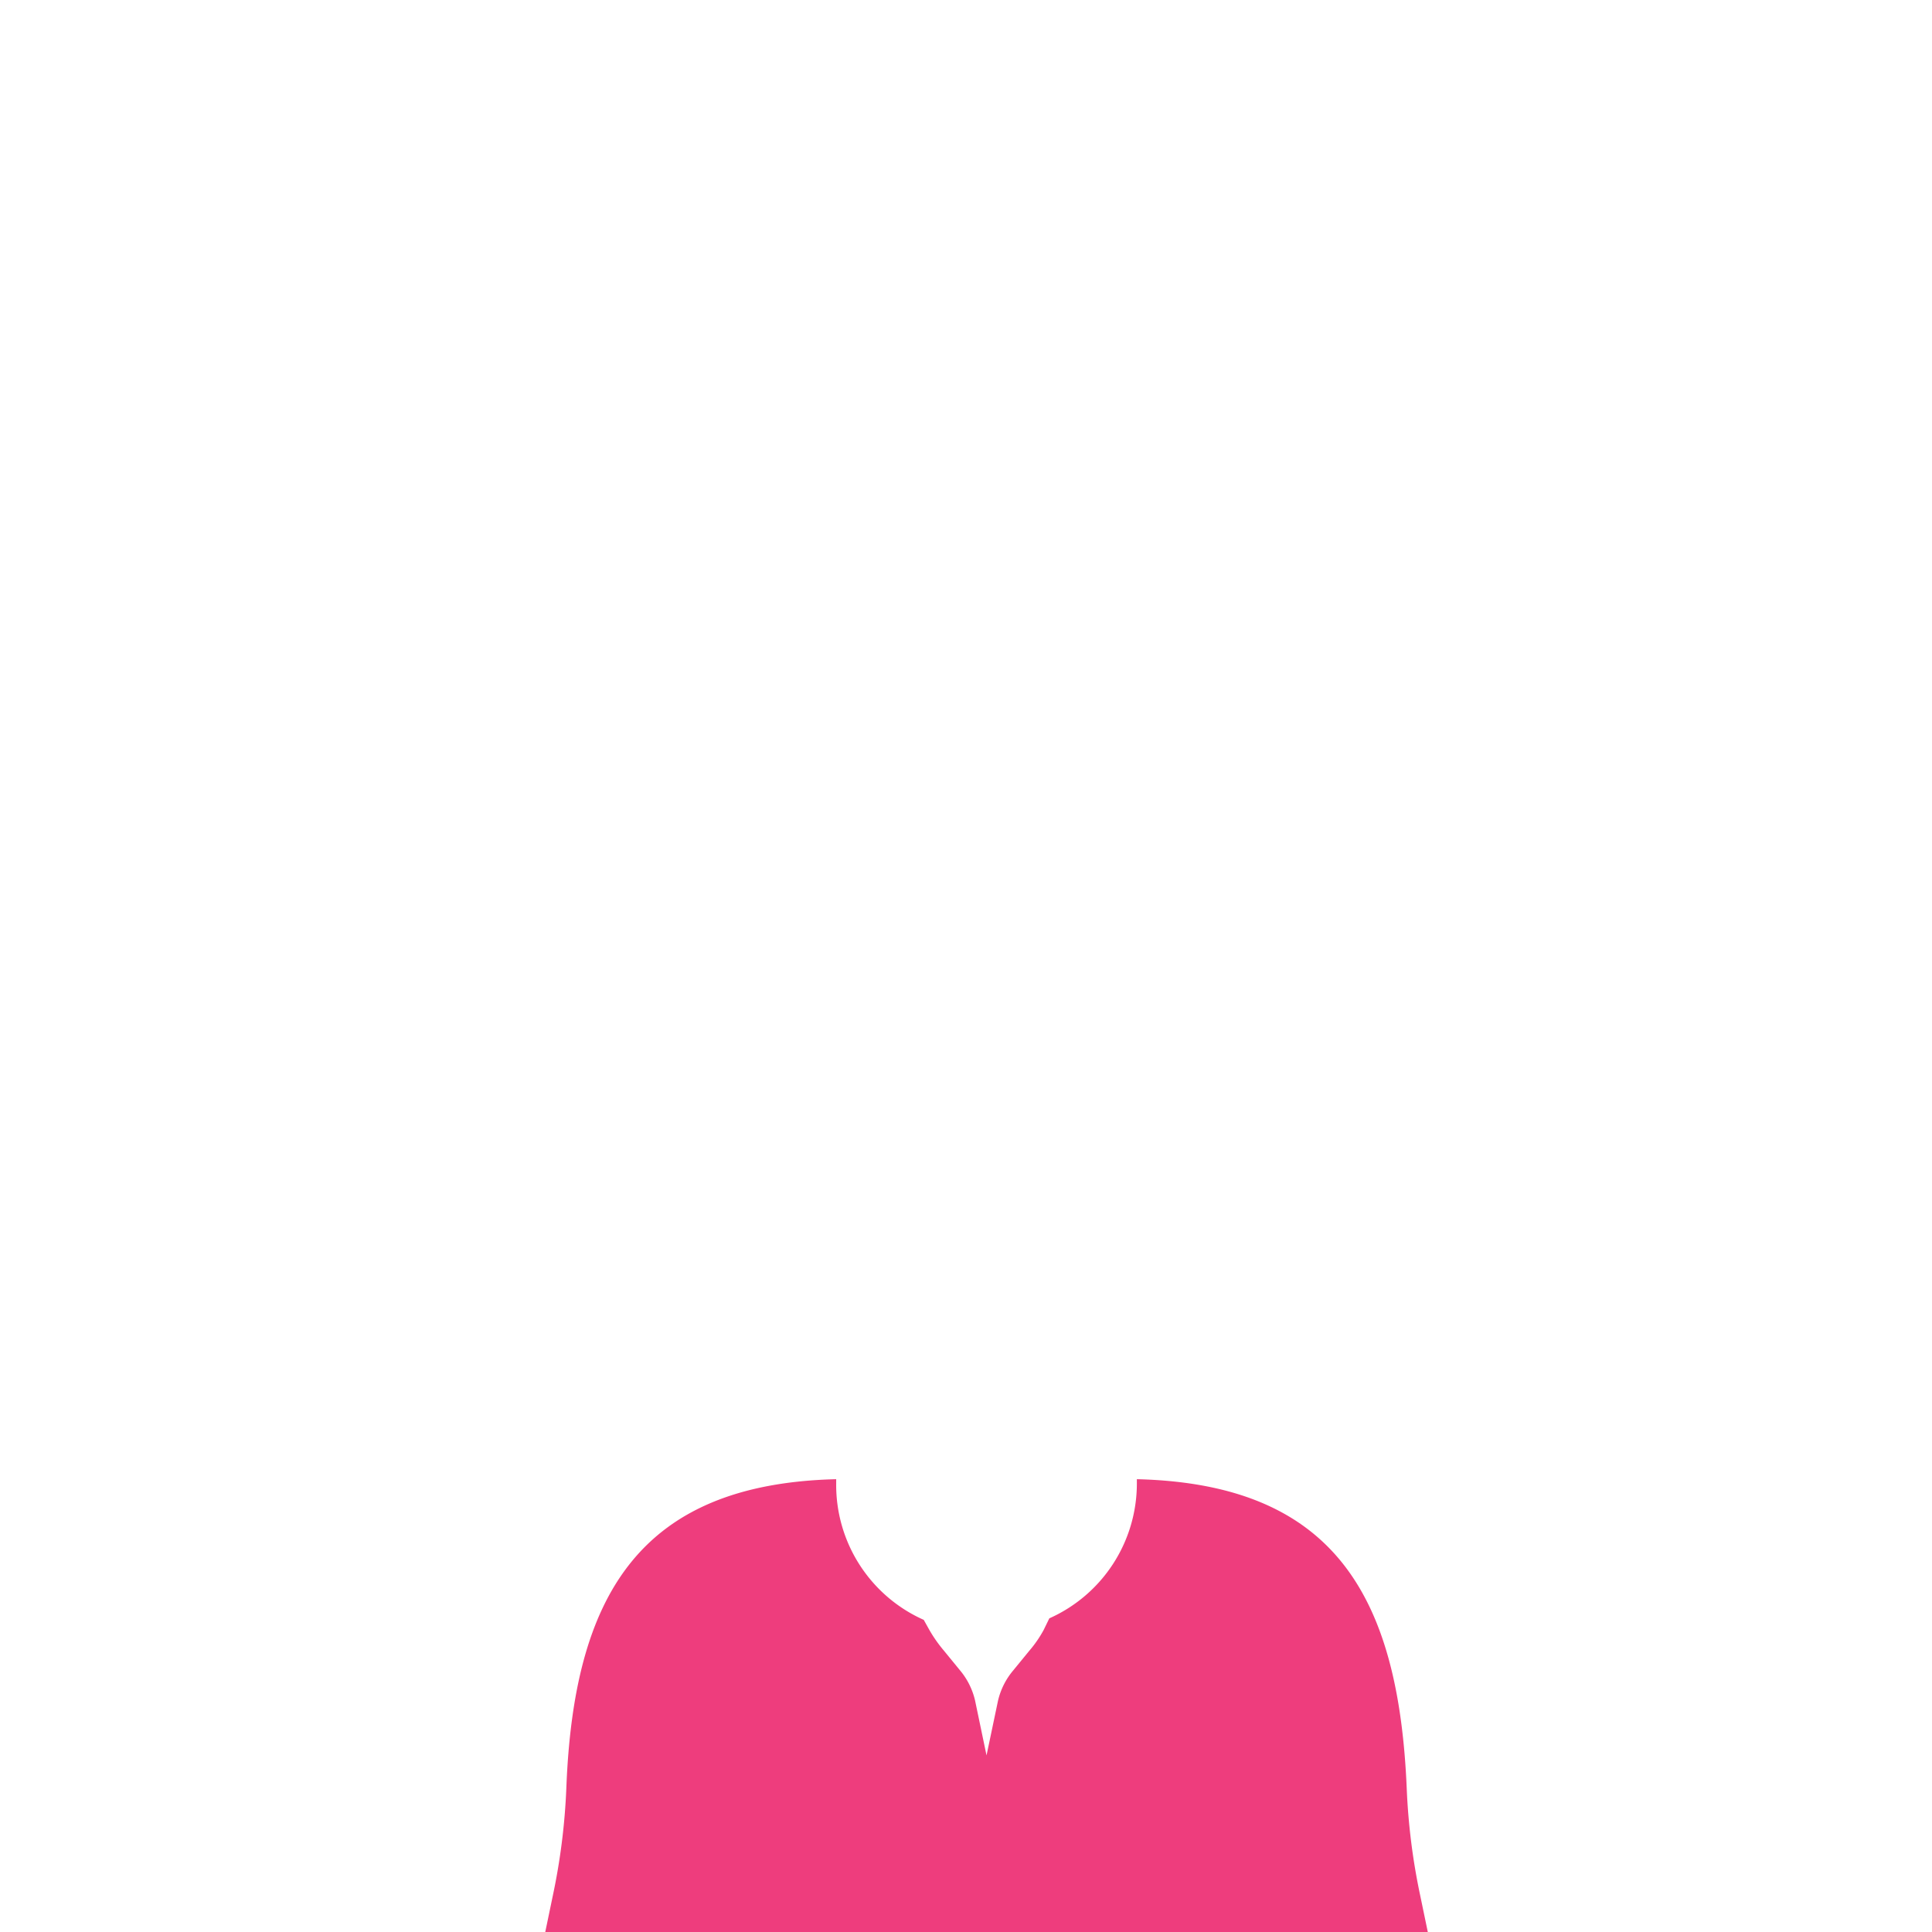 <svg xmlns="http://www.w3.org/2000/svg" viewBox="0 0 64 64"><path transform="translate(18 49)" d="M29.05 13.81a21.27 21.27 0 0 1-.45-3.56C28.33 3.9 26.22.16 19.66 0v.14a4.89 4.89 0 0 1-2.9 4.47l-.19.39a3.93 3.93 0 0 1-.47.68l-.54.66a2.4 2.4 0 0 0-.5 1l-.38 1.81-.38-1.82a2.4 2.4 0 0 0-.5-1l-.54-.66a4.57 4.57 0 0 1-.47-.67l-.19-.34A4.89 4.89 0 0 1 9.7.14V0C3.15.16 1 3.9.76 10.25a21.27 21.27 0 0 1-.45 3.56L0 15.3h29.36Z" style="fill:#EE3D7D" data-name="Layer 2"/></svg>